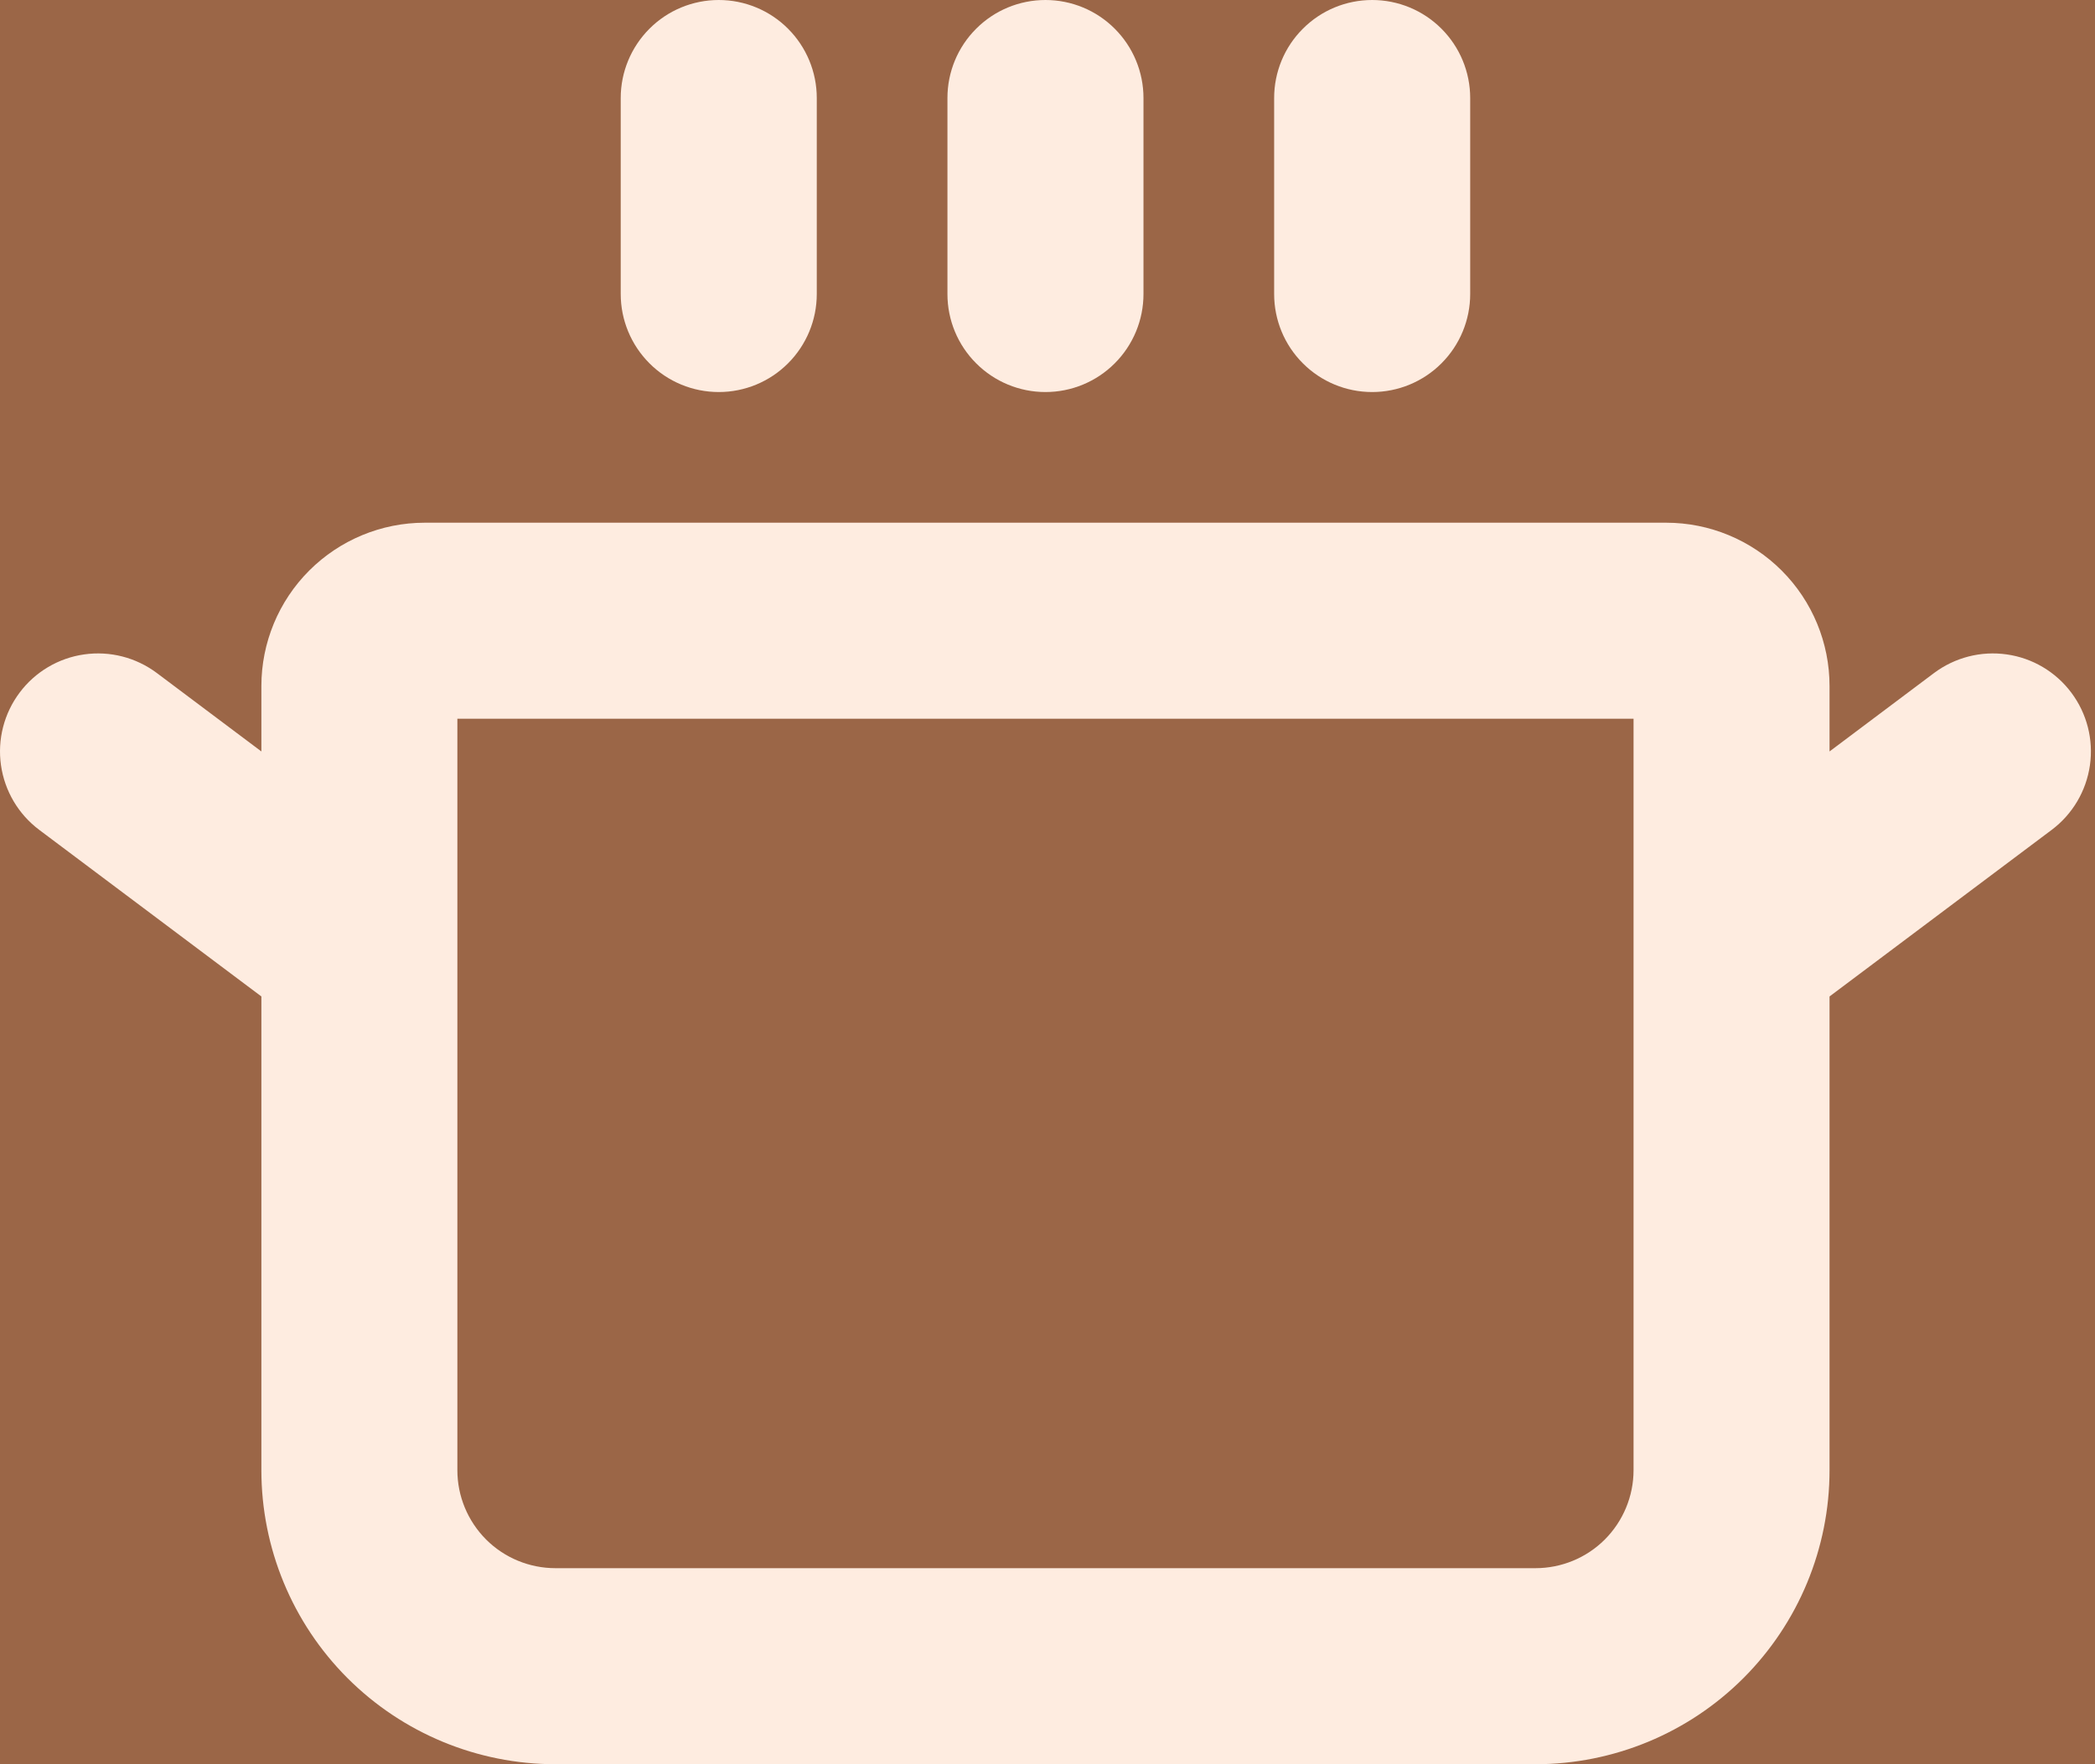 <svg width="38" height="32" viewBox="0 0 38 32" fill="none" xmlns="http://www.w3.org/2000/svg">
<rect width="38" height="32" fill="#1E1E1E"/>
<g id="&#240;&#159;&#146;&#187;">
<path d="M-846 -857C-846 -884.614 -823.614 -907 -796 -907H945C972.614 -907 995 -884.614 995 -857V461C995 488.614 972.614 511 945 511H-796C-823.614 511 -846 488.614 -846 461V-857Z" fill="#242424"/>
<g id="Projeto">
<rect width="1440" height="900" transform="translate(-637 -535)" fill="#FEECE0"/>
<g id="Frame 12">
<rect width="1440" height="439" transform="translate(-637 -74)" fill="#9B6647"/>
<g id="Frame 19">
<g id="Frame 20">
<path id="Vector" d="M11.259 5.333V1.778C11.259 1.306 11.447 0.854 11.78 0.521C12.113 0.187 12.566 7.06425e-08 13.037 7.06425e-08C13.508 7.06425e-08 13.961 0.187 14.294 0.521C14.627 0.854 14.815 1.306 14.815 1.778V5.333C14.815 5.805 14.627 6.257 14.294 6.59C13.961 6.924 13.508 7.111 13.037 7.111C12.566 7.111 12.113 6.924 11.78 6.59C11.447 6.257 11.259 5.805 11.259 5.333ZM18.963 7.111C19.434 7.111 19.887 6.924 20.22 6.59C20.553 6.257 20.741 5.805 20.741 5.333V1.778C20.741 1.306 20.553 0.854 20.22 0.521C19.887 0.187 19.434 0 18.963 0C18.491 0 18.039 0.187 17.706 0.521C17.372 0.854 17.185 1.306 17.185 1.778V5.333C17.185 5.805 17.372 6.257 17.706 6.59C18.039 6.924 18.491 7.111 18.963 7.111ZM24.889 7.111C25.36 7.111 25.813 6.924 26.146 6.59C26.479 6.257 26.667 5.805 26.667 5.333V1.778C26.667 1.306 26.479 0.854 26.146 0.521C25.813 0.187 25.36 0 24.889 0C24.417 0 23.965 0.187 23.632 0.521C23.298 0.854 23.111 1.306 23.111 1.778V5.333C23.111 5.805 23.298 6.257 23.632 6.59C23.965 6.924 24.417 7.111 24.889 7.111ZM37.215 15.052L33.185 18.074V26.667C33.185 28.081 32.623 29.438 31.623 30.438C30.623 31.438 29.266 32 27.852 32H10.074C8.66 32 7.303 31.438 6.303 30.438C5.303 29.438 4.741 28.081 4.741 26.667V18.074L0.711 15.052C0.334 14.769 0.085 14.348 0.018 13.881C-0.049 13.414 0.073 12.94 0.356 12.563C0.638 12.186 1.06 11.936 1.526 11.87C1.993 11.803 2.467 11.925 2.844 12.207L4.741 13.63V12.444C4.741 11.659 5.053 10.905 5.609 10.349C6.164 9.794 6.918 9.481 7.704 9.481H30.222C31.008 9.481 31.762 9.794 32.317 10.349C32.873 10.905 33.185 11.659 33.185 12.444V13.63L35.081 12.207C35.459 11.925 35.933 11.803 36.4 11.87C36.866 11.936 37.288 12.186 37.57 12.563C37.853 12.94 37.975 13.414 37.908 13.881C37.841 14.348 37.592 14.769 37.215 15.052ZM29.63 13.037H8.296V26.667C8.296 27.138 8.484 27.59 8.817 27.924C9.15 28.257 9.603 28.444 10.074 28.444H27.852C28.323 28.444 28.776 28.257 29.109 27.924C29.442 27.59 29.63 27.138 29.63 26.667V13.037Z" fill="#FEECE0"/>
</g>
</g>
</g>
</g>
</g>
</svg>

